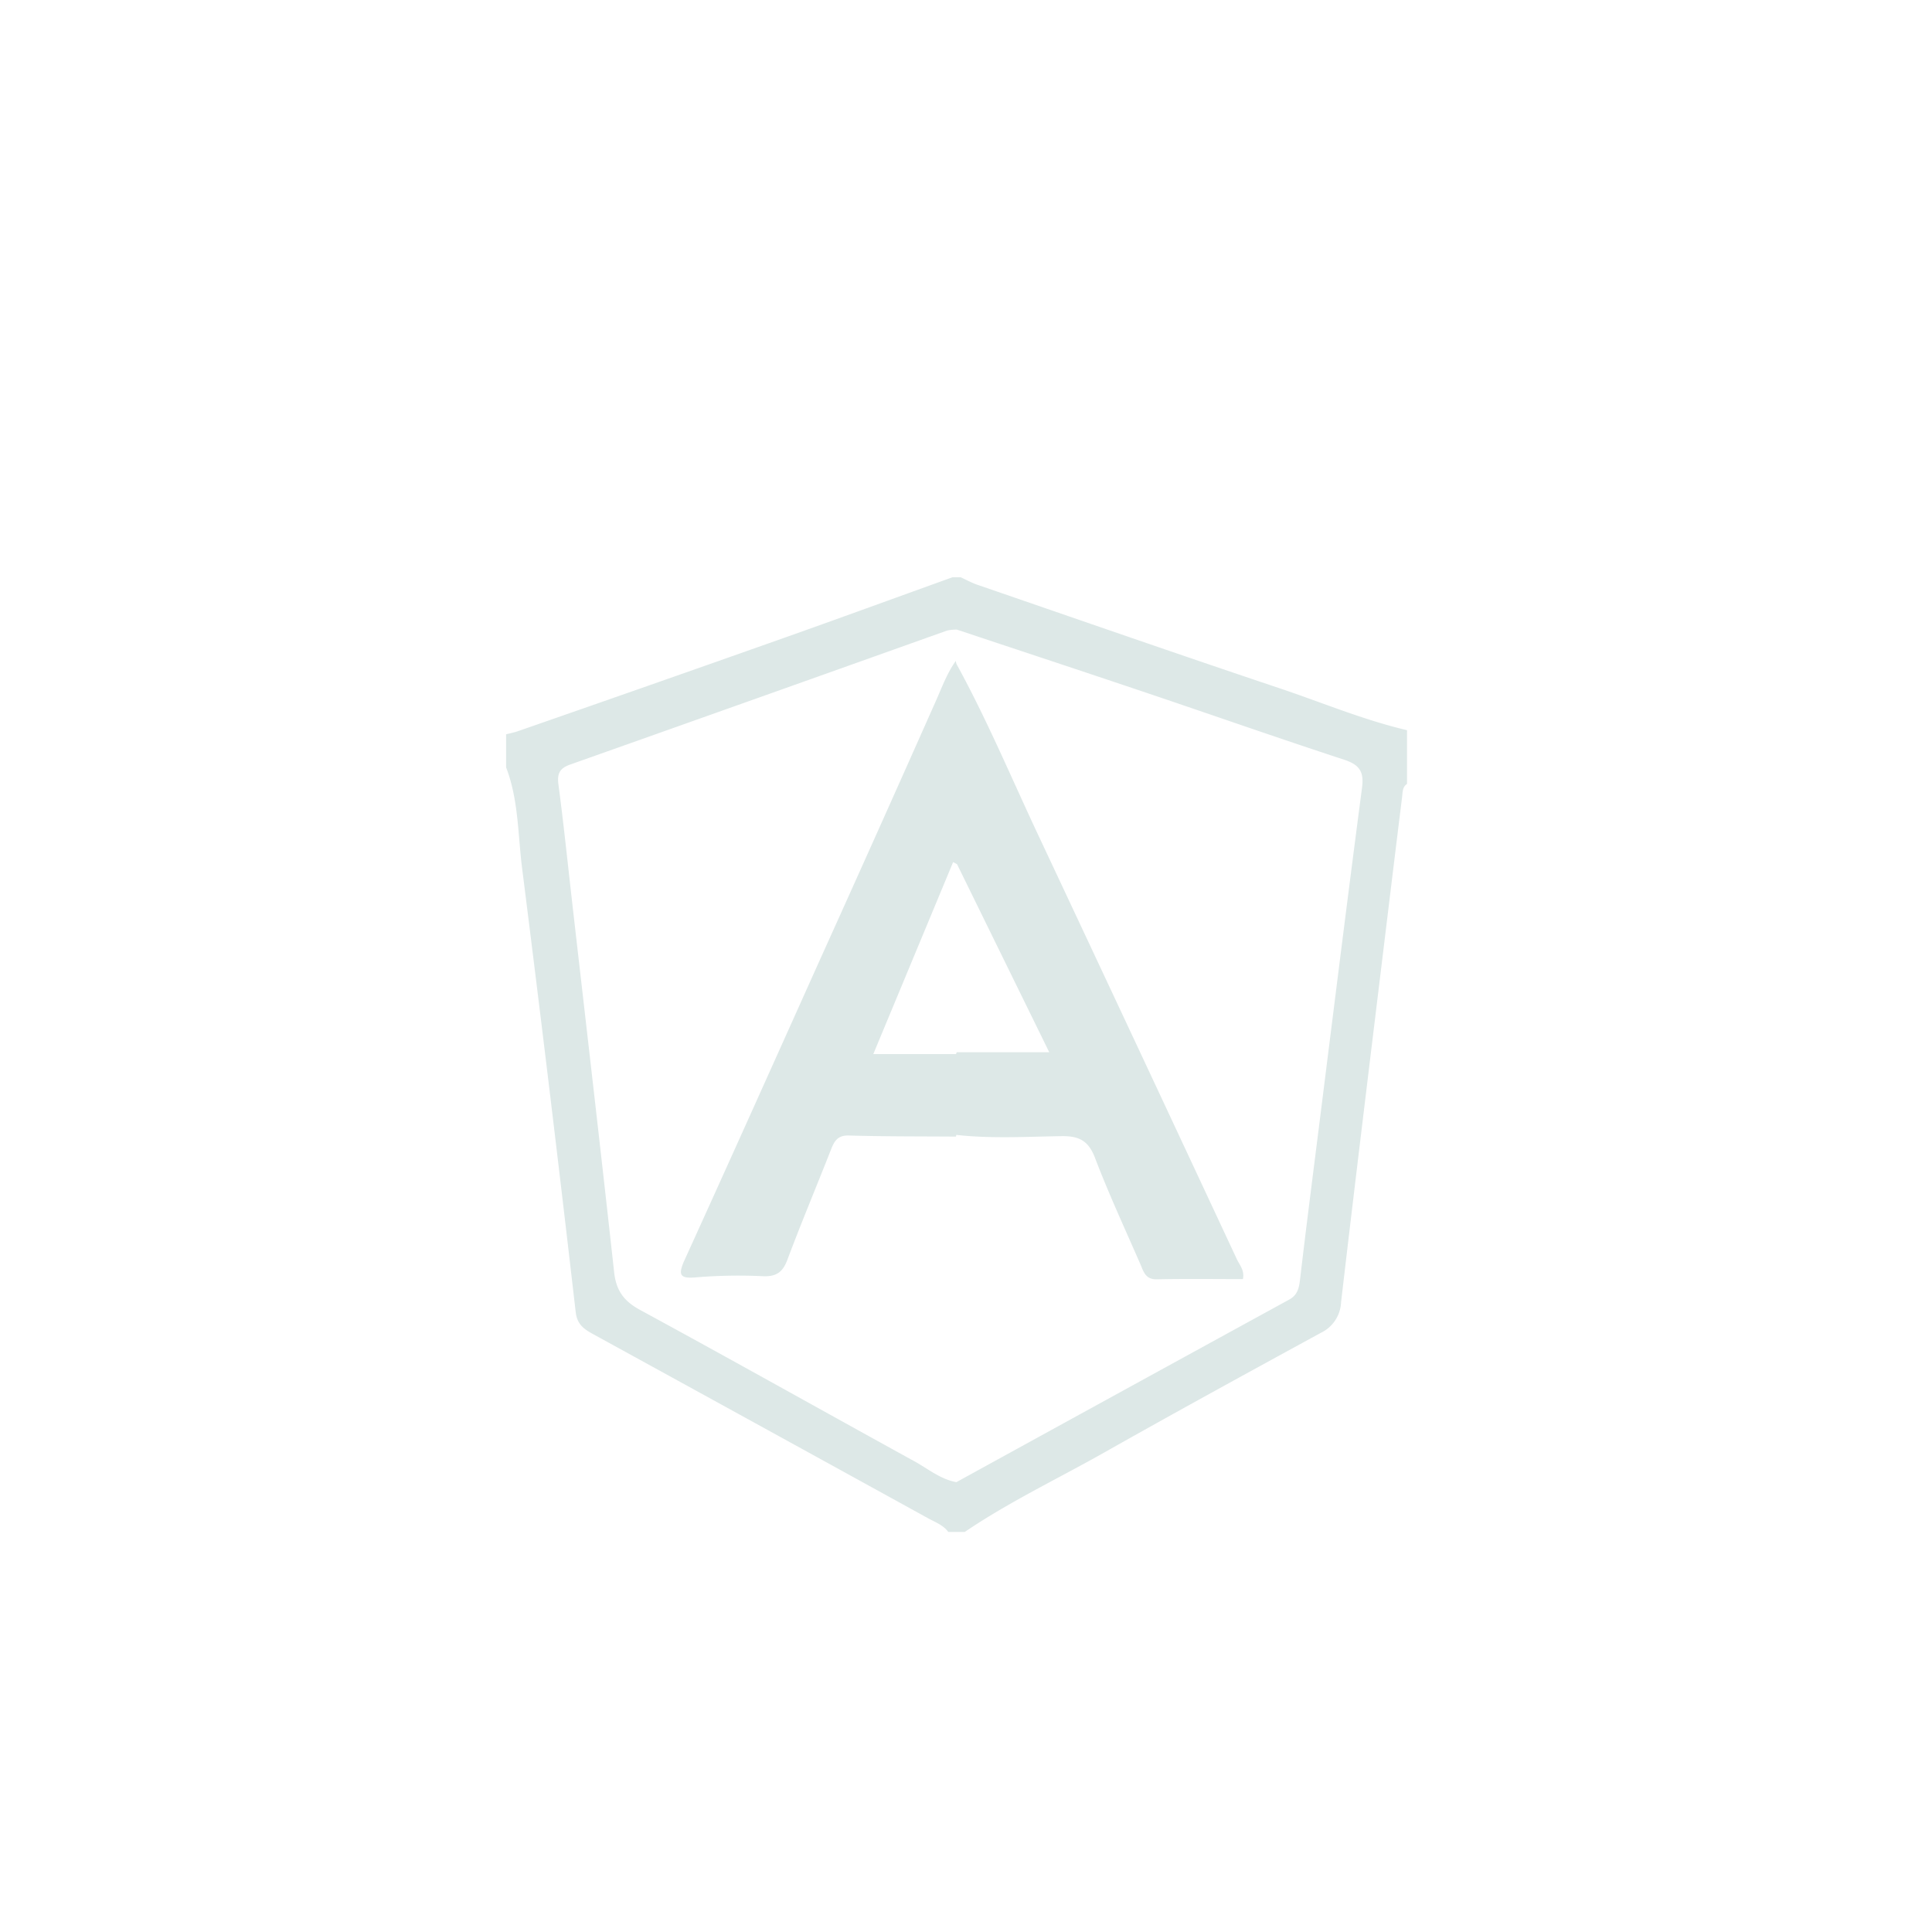 <svg id="05d3139f-3149-4bed-b099-1833ca8d0f19" data-name="Layer 1" xmlns="http://www.w3.org/2000/svg" preserveAspectRatio="xMaxYMax meet" viewBox="0 0 400 400"><style type="text/css">.logoclass{fill:#dde8e7}</style><path class="logoclass" d="M119.192,271.656c.308,2.635,1.8,3.572,3.718,4.623q34.631,19,69.227,38.055c1.479.814,3.13,1.4,4.194,2.834h3.422c9.2-6.24,19.242-11,28.889-16.452,14.872-8.405,29.86-16.6,44.858-24.784a7.352,7.352,0,0,0,4.154-6.317c3.217-27.549,6.6-55.078,9.941-82.613q1.336-11.012,2.7-22.021c.12-.963.034-2.031,1.013-2.68V151.178c-9.024-2.117-17.565-5.721-26.319-8.656-20.915-7.012-41.75-14.265-62.61-21.443-1.2-.412-2.32-1.034-3.478-1.558h-1.711c-12.016,4.327-24.013,8.71-36.053,12.967q-26.924,9.521-53.9,18.894c-.8.279-1.634.438-2.453.652v6.845c2.588,6.718,2.429,13.9,3.311,20.874Q113.9,225.672,119.192,271.656ZM118.027,158.3q39.029-13.821,78.024-27.737a8.608,8.608,0,0,1,2.05-.21c13.1,4.36,26.2,8.684,39.283,13.092,13.632,4.593,27.206,9.358,40.875,13.835,3.155,1.033,4.179,2.428,3.735,5.8-3.1,23.583-6.021,47.191-8.991,70.792-1.3,10.318-2.625,20.633-3.833,30.961-.211,1.8-.5,3.271-2.257,4.233q-34.47,18.869-68.906,37.8c-3.314-.607-5.872-2.77-8.7-4.329-18.954-10.427-37.816-21.023-56.823-31.351-3.351-1.821-4.92-4.028-5.333-7.786-2.827-25.752-5.824-51.485-8.765-77.224-.9-7.917-1.717-15.847-2.766-23.745C115.316,160.175,115.874,159.067,118.027,158.3Z"/><path class="logoclass" d="M144.432,264.436a106.473,106.473,0,0,1,13.65-.206c2.674.085,3.99-.875,4.933-3.394,2.837-7.58,5.976-15.046,8.935-22.581.709-1.805,1.312-3.231,3.79-3.159,7.392.214,14.791.169,22.187.226l.059-.352q-.029-8.368-.058-16.735h-17.12l16.529-39.751.809.438,19.092,38.935H198.078l-.149.379q.027,8.368.057,16.735c7.241.8,14.51.37,21.756.256,3.656-.057,5.61.932,6.971,4.506,2.834,7.439,6.2,14.676,9.378,21.981.658,1.512,1.037,3.206,3.407,3.154,5.95-.13,11.905-.043,17.834-.043.386-1.8-.7-2.931-1.276-4.164q-20.314-43.528-40.739-87c-5.7-12.074-10.835-24.421-17.265-36.147a2.124,2.124,0,0,1-.152-.693c-1.791,2.494-2.828,5.35-4.062,8.132q-11.586,26.1-23.346,52.129c-9.551,21.251-19.073,42.516-28.728,63.719C140.232,264.162,140.842,264.785,144.432,264.436Z"/></svg>
